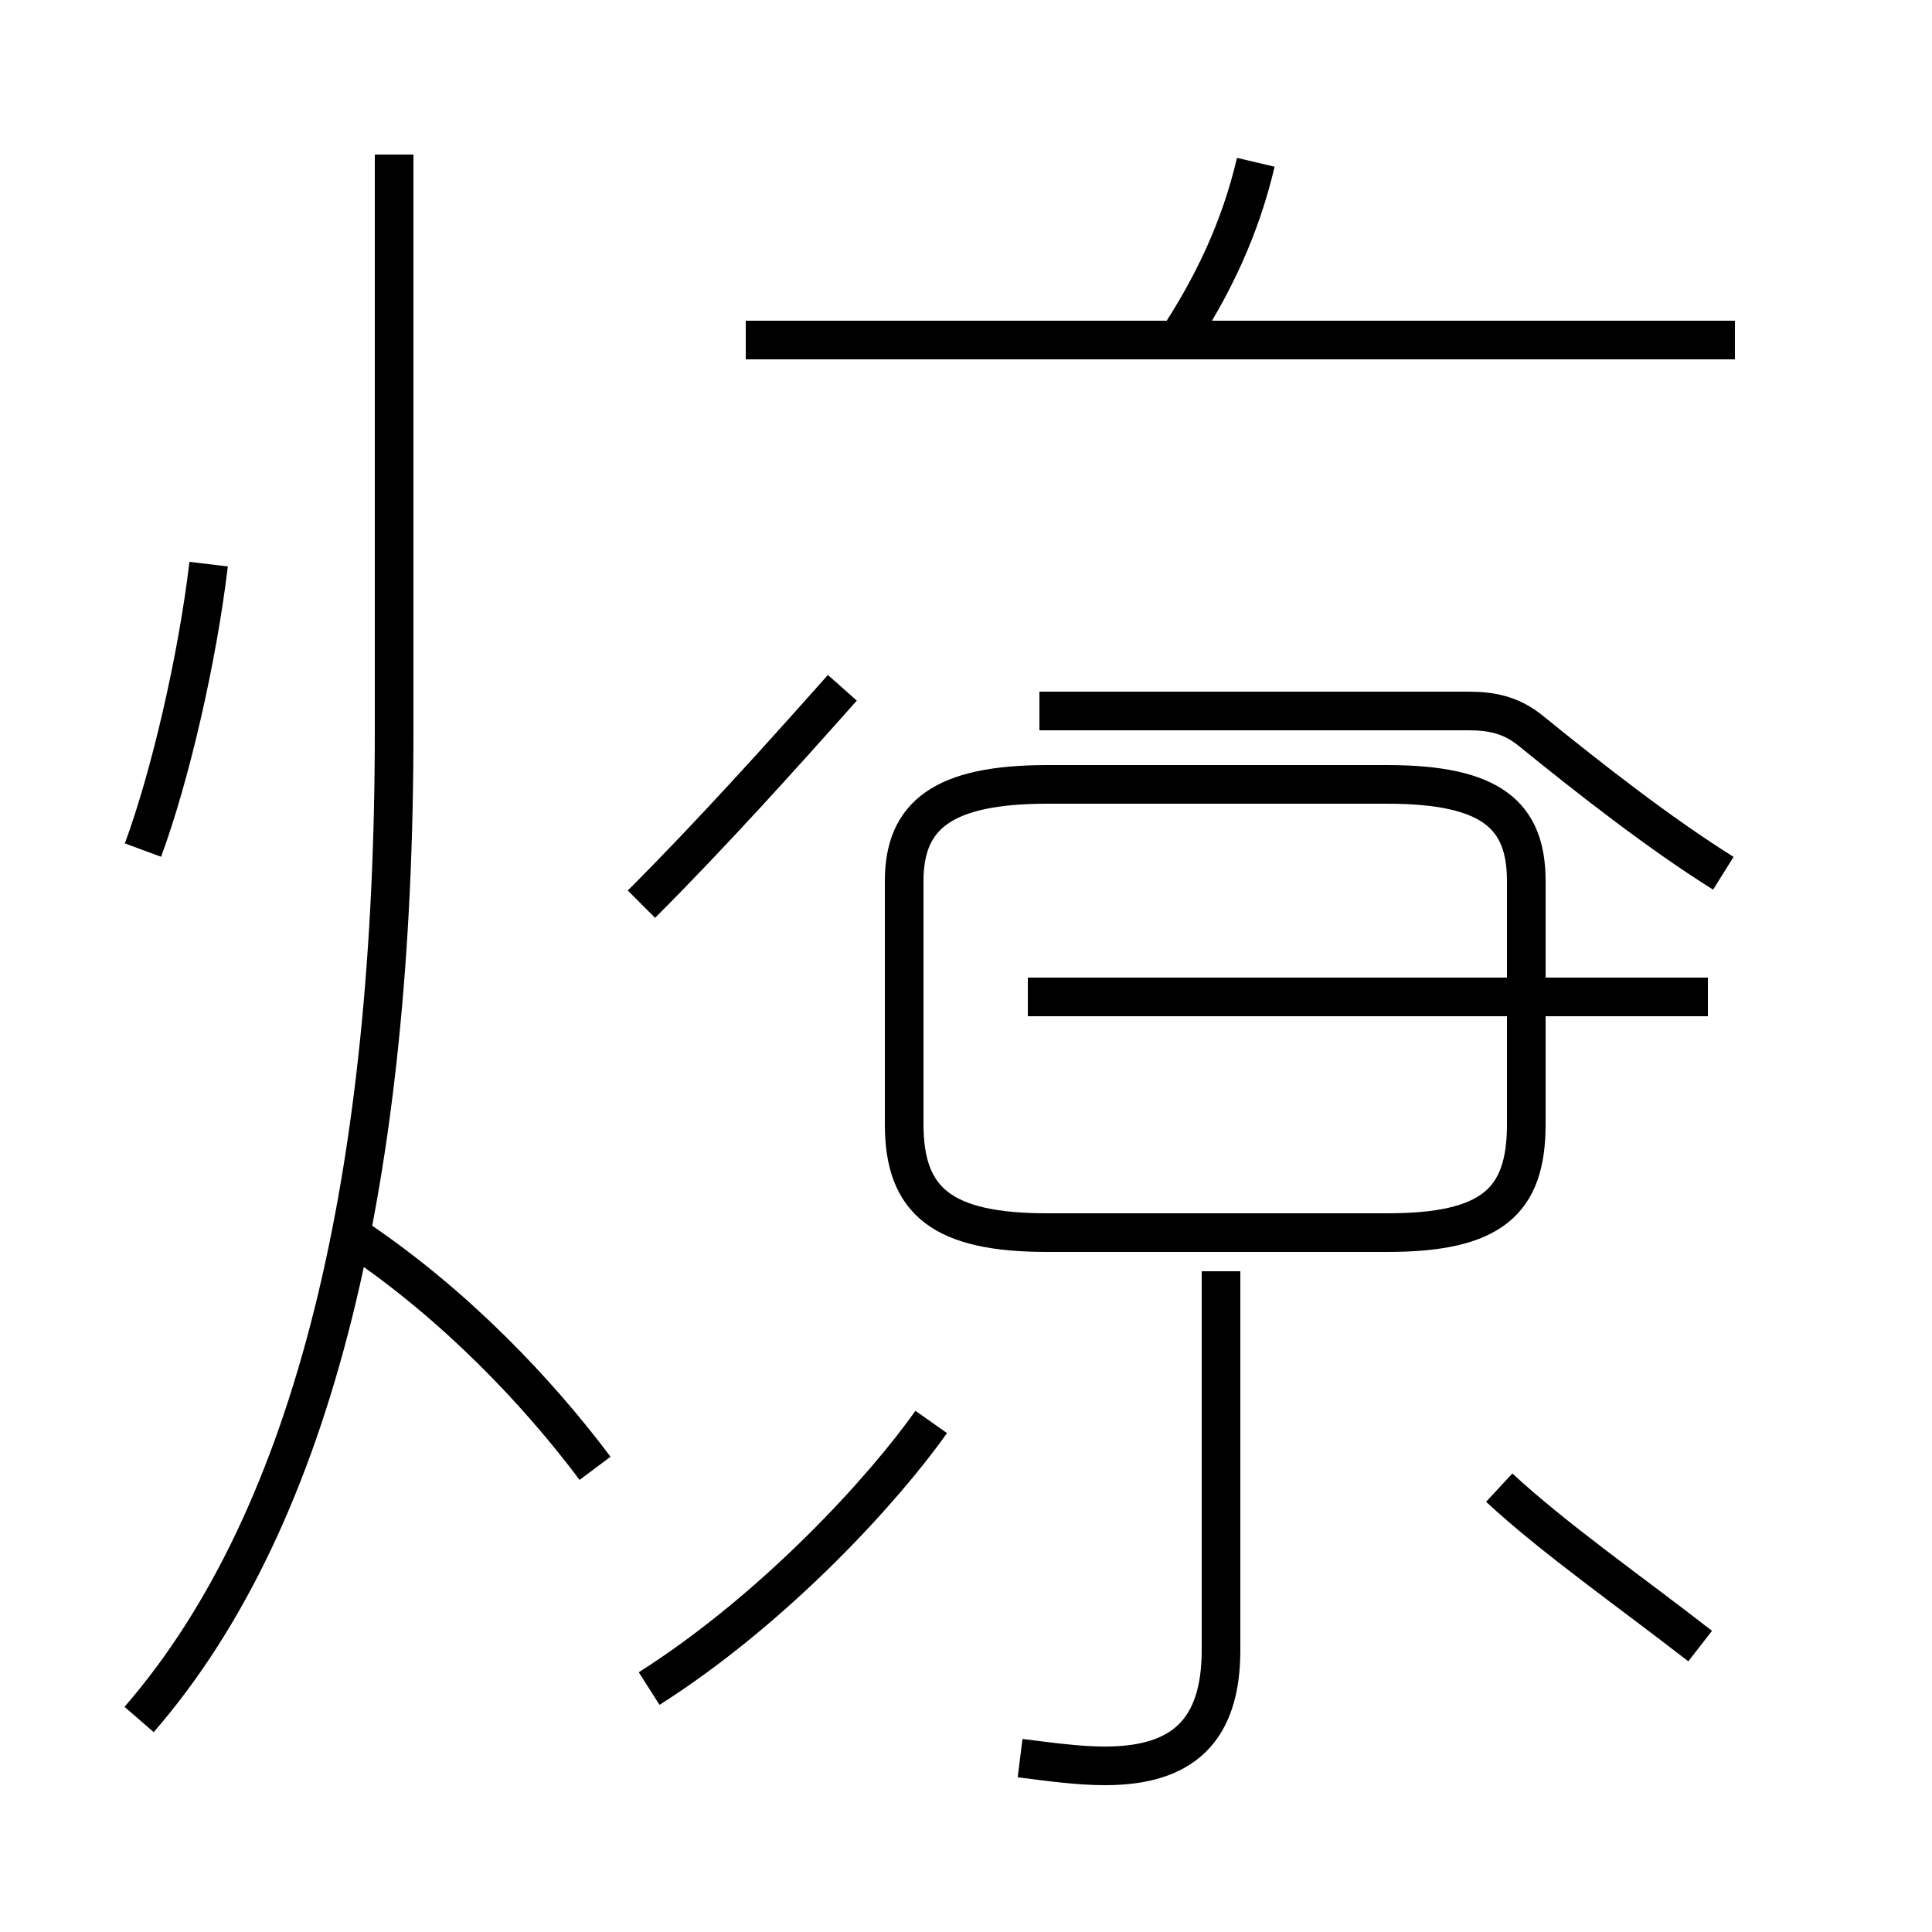 <?xml version='1.0' encoding='utf8'?>
<svg viewBox="0.0 -44.0 50.0 50.0" version="1.1" xmlns="http://www.w3.org/2000/svg">
<rect x="0.0" y="-44.0" width="50.0" height="50.0" fill="#808080" stroke="none"/>
<rect x="-1000" y="-1000" width="2000" height="2000" stroke="white" fill="white"/>
<g style="fill:none; stroke:#000000;  stroke-width:1">
<path d="M 3.7 22.0 C 4.4 23.9 5.1 26.9 5.4 29.4 M 3.6 -0.5 C 8.2 4.8 10.2 13.7 10.2 25.1 L 10.2 40.0 M 15.4 6.0 C 13.9 8.0 11.8 10.2 9.3 11.9 M 16.8 0.3 C 20.1 2.4 22.9 5.5 24.1 7.2 M 16.6 20.6 C 18.4 22.4 20.2 24.4 21.8 26.2 M 26.4 -1.5 C 27.2 -1.6 27.9 -1.7 28.6 -1.7 C 30.6 -1.7 31.6 -0.8 31.6 1.3 L 31.6 11.1 M 27.1 12.1 L 35.9 12.1 C 38.6 12.1 39.5 12.9 39.5 14.9 L 39.5 21.2 C 39.5 22.9 38.6 23.7 35.9 23.7 L 27.1 23.7 C 24.4 23.7 23.4 22.9 23.4 21.2 L 23.4 14.9 C 23.4 12.9 24.4 12.1 27.1 12.1 Z M 30.4 35.1 C 31.4 36.6 32.1 38.1 32.5 39.8 M 44.9 35.2 L 19.3 35.2 M 44.6 21.4 C 43.0 22.4 41.2 23.8 39.6 25.1 C 39.1 25.5 38.6 25.6 38.0 25.6 L 26.9 25.6 M 44.2 18.2 L 26.6 18.2 M 44.0 1.4 C 42.2 2.8 40.2 4.2 38.8 5.5" transform="scale(1, -1)" />
</g>
</svg>